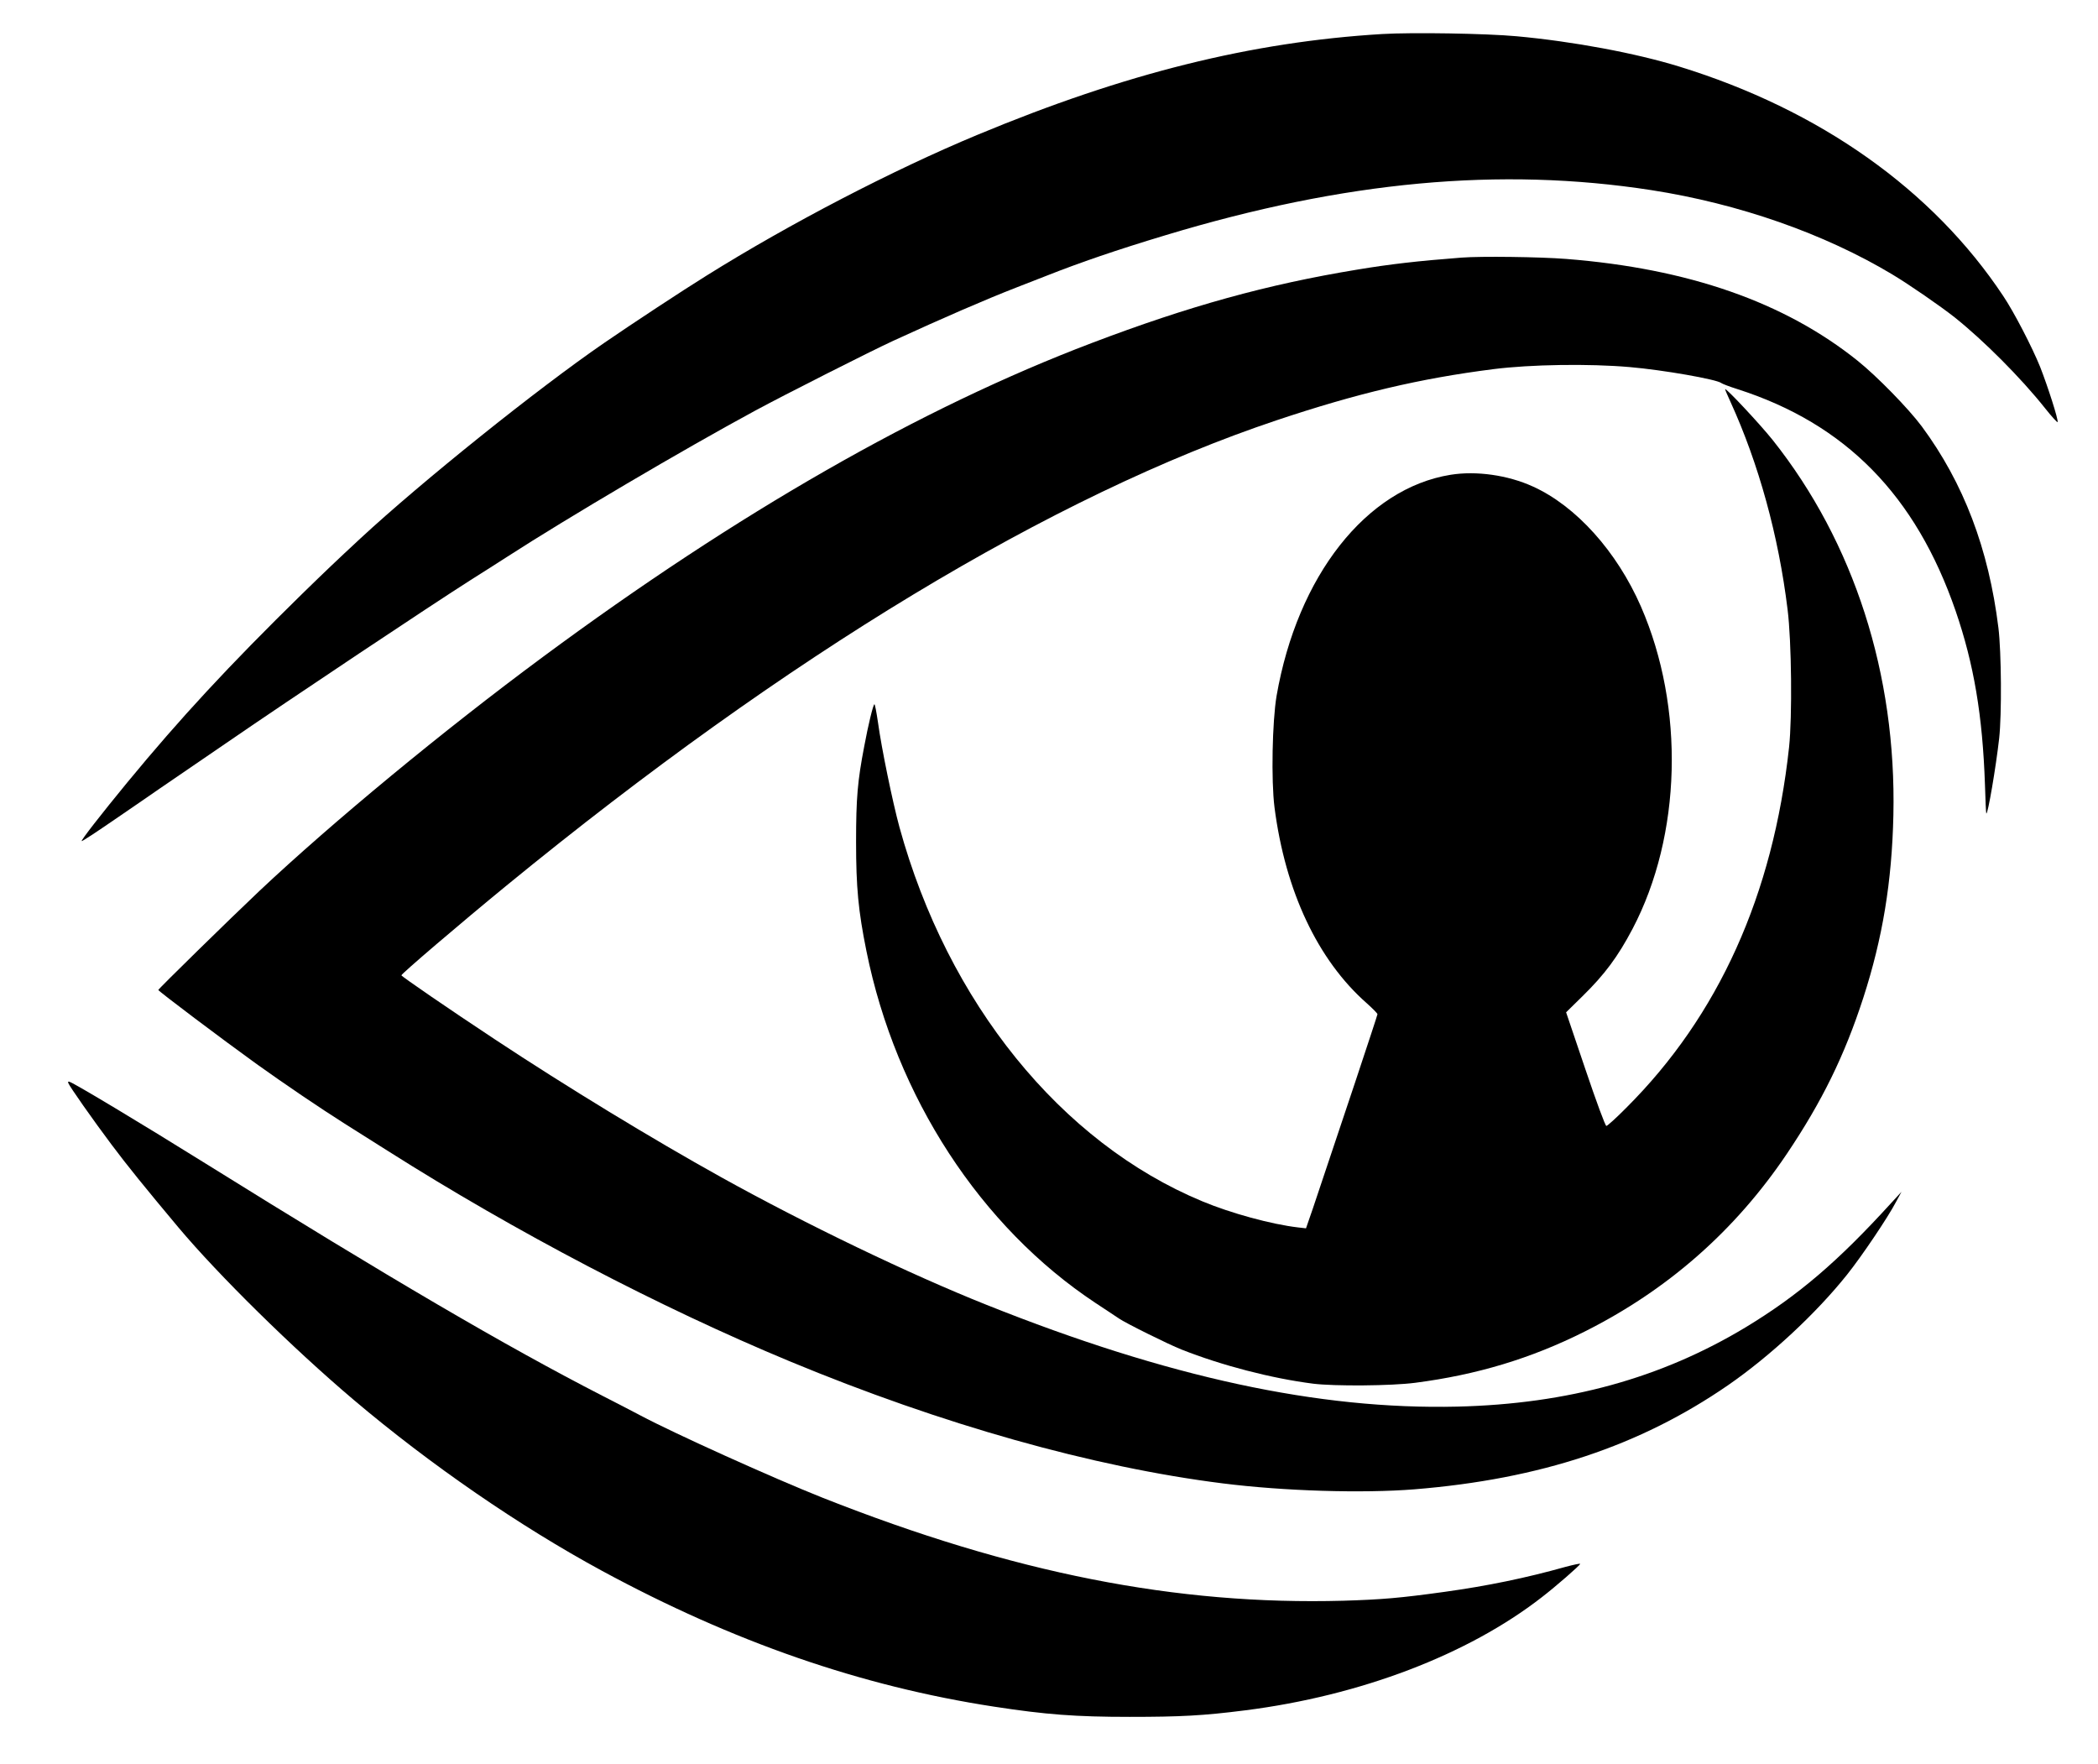 <?xml version="1.0" standalone="no"?>
<!DOCTYPE svg PUBLIC "-//W3C//DTD SVG 20010904//EN"
 "http://www.w3.org/TR/2001/REC-SVG-20010904/DTD/svg10.dtd">
<svg version="1.0" xmlns="http://www.w3.org/2000/svg"
 width="1418pt" height="1192pt" viewBox="0 0 1418 1192"
 preserveAspectRatio="xMidYMid meet">
<g transform="translate(0,1192) scale(0.1,-0.1)"
fill="#000000" stroke="none">
<path d="M9342 11690 c-881 -53 -1736 -265 -2735 -681 -568 -236 -1269 -600
-1832 -952 -161 -100 -503 -325 -692 -455 -451 -310 -1229 -934 -1648 -1322
-168 -156 -234 -219 -394 -375 -494 -484 -821 -837 -1182 -1275 -175 -213
-313 -390 -307 -395 2 -3 104 64 226 148 122 83 259 178 304 209 46 31 245
168 443 303 454 312 1398 941 1655 1104 107 68 218 138 245 156 410 265 1197
729 1680 990 196 106 775 399 931 471 342 157 621 278 834 361 63 25 153 60
200 78 230 91 478 176 810 276 1208 365 2260 462 3281 304 592 -92 1169 -294
1629 -570 115 -69 322 -212 420 -289 197 -157 450 -411 612 -615 45 -57 84
-99 85 -94 6 16 -66 240 -118 373 -53 131 -176 370 -250 480 -476 717 -1240
1258 -2189 1550 -295 91 -718 170 -1100 205 -206 19 -706 27 -908 15z"/>
<path d="M9880 10179 c-301 -23 -488 -45 -705 -81 -610 -100 -1140 -247 -1795
-496 -1154 -438 -2393 -1147 -3712 -2123 -672 -497 -1422 -1117 -1914 -1580
-201 -190 -684 -663 -684 -670 0 -8 437 -337 665 -501 190 -136 423 -294 595
-403 69 -43 199 -126 290 -183 866 -549 1839 -1058 2718 -1423 1028 -427 2050
-715 2927 -825 413 -52 944 -68 1295 -40 851 69 1524 293 2120 704 285 197
595 485 804 747 99 124 275 385 330 490 l38 70 -69 -75 c-363 -399 -630 -626
-983 -840 -572 -345 -1203 -519 -1950 -537 -937 -22 -1956 198 -3180 687 -522
208 -1224 546 -1795 863 -468 260 -1046 612 -1530 932 -312 206 -629 424 -632
433 -2 9 397 350 712 608 1898 1554 3692 2638 5205 3144 544 182 968 282 1463
345 252 32 647 38 922 14 223 -19 589 -83 619 -108 6 -5 55 -24 109 -41 730
-234 1205 -717 1475 -1500 123 -358 182 -705 198 -1175 3 -104 7 -191 9 -193
10 -11 65 312 87 508 18 163 15 582 -5 746 -66 535 -235 979 -518 1362 -91
122 -303 339 -434 444 -494 396 -1144 623 -1970 688 -177 14 -577 19 -705 9z"/>
<path d="M11660 9289 c0 -4 16 -42 36 -85 191 -419 325 -905 386 -1404 27
-215 32 -724 10 -930 -108 -998 -477 -1816 -1100 -2437 -67 -68 -128 -123
-135 -123 -7 0 -67 162 -142 384 l-130 384 111 109 c150 147 239 267 338 455
332 632 354 1497 57 2178 -163 373 -439 680 -731 812 -169 77 -382 107 -556
79 -570 -92 -1035 -683 -1176 -1495 -29 -173 -37 -570 -14 -752 73 -568 293
-1034 624 -1325 39 -35 72 -68 72 -74 0 -9 -261 -792 -437 -1314 l-46 -133
-53 6 c-181 21 -455 96 -649 177 -955 397 -1720 1343 -2046 2529 -46 169 -121
532 -145 708 -10 67 -20 122 -24 122 -8 0 -42 -139 -69 -285 -45 -234 -55
-350 -55 -645 0 -308 15 -466 70 -738 199 -986 772 -1865 1549 -2379 72 -47
142 -94 157 -104 44 -31 337 -176 423 -210 273 -108 608 -195 890 -231 145
-18 530 -15 690 6 417 54 782 164 1143 345 563 282 1019 683 1368 1201 238
354 391 665 518 1057 130 402 193 782 203 1233 21 952 -266 1844 -815 2535
-86 108 -321 359 -322 344z"/>
<path d="M462 4599 c10 -25 165 -246 291 -414 106 -142 227 -291 452 -560 274
-326 773 -817 1185 -1166 520 -440 1122 -854 1679 -1156 886 -480 1750 -780
2650 -918 352 -54 552 -69 916 -69 344 0 497 8 780 44 780 99 1506 376 2005
764 95 73 260 217 260 226 0 4 -46 -6 -102 -21 -264 -74 -525 -128 -814 -168
-303 -42 -424 -52 -684 -60 -1129 -31 -2231 186 -3520 696 -333 132 -1008 437
-1231 556 -35 19 -152 79 -259 134 -652 335 -1423 786 -2695 1578 -417 260
-862 527 -904 543 -10 4 -13 1 -9 -9z"/>
</g>
</svg>
